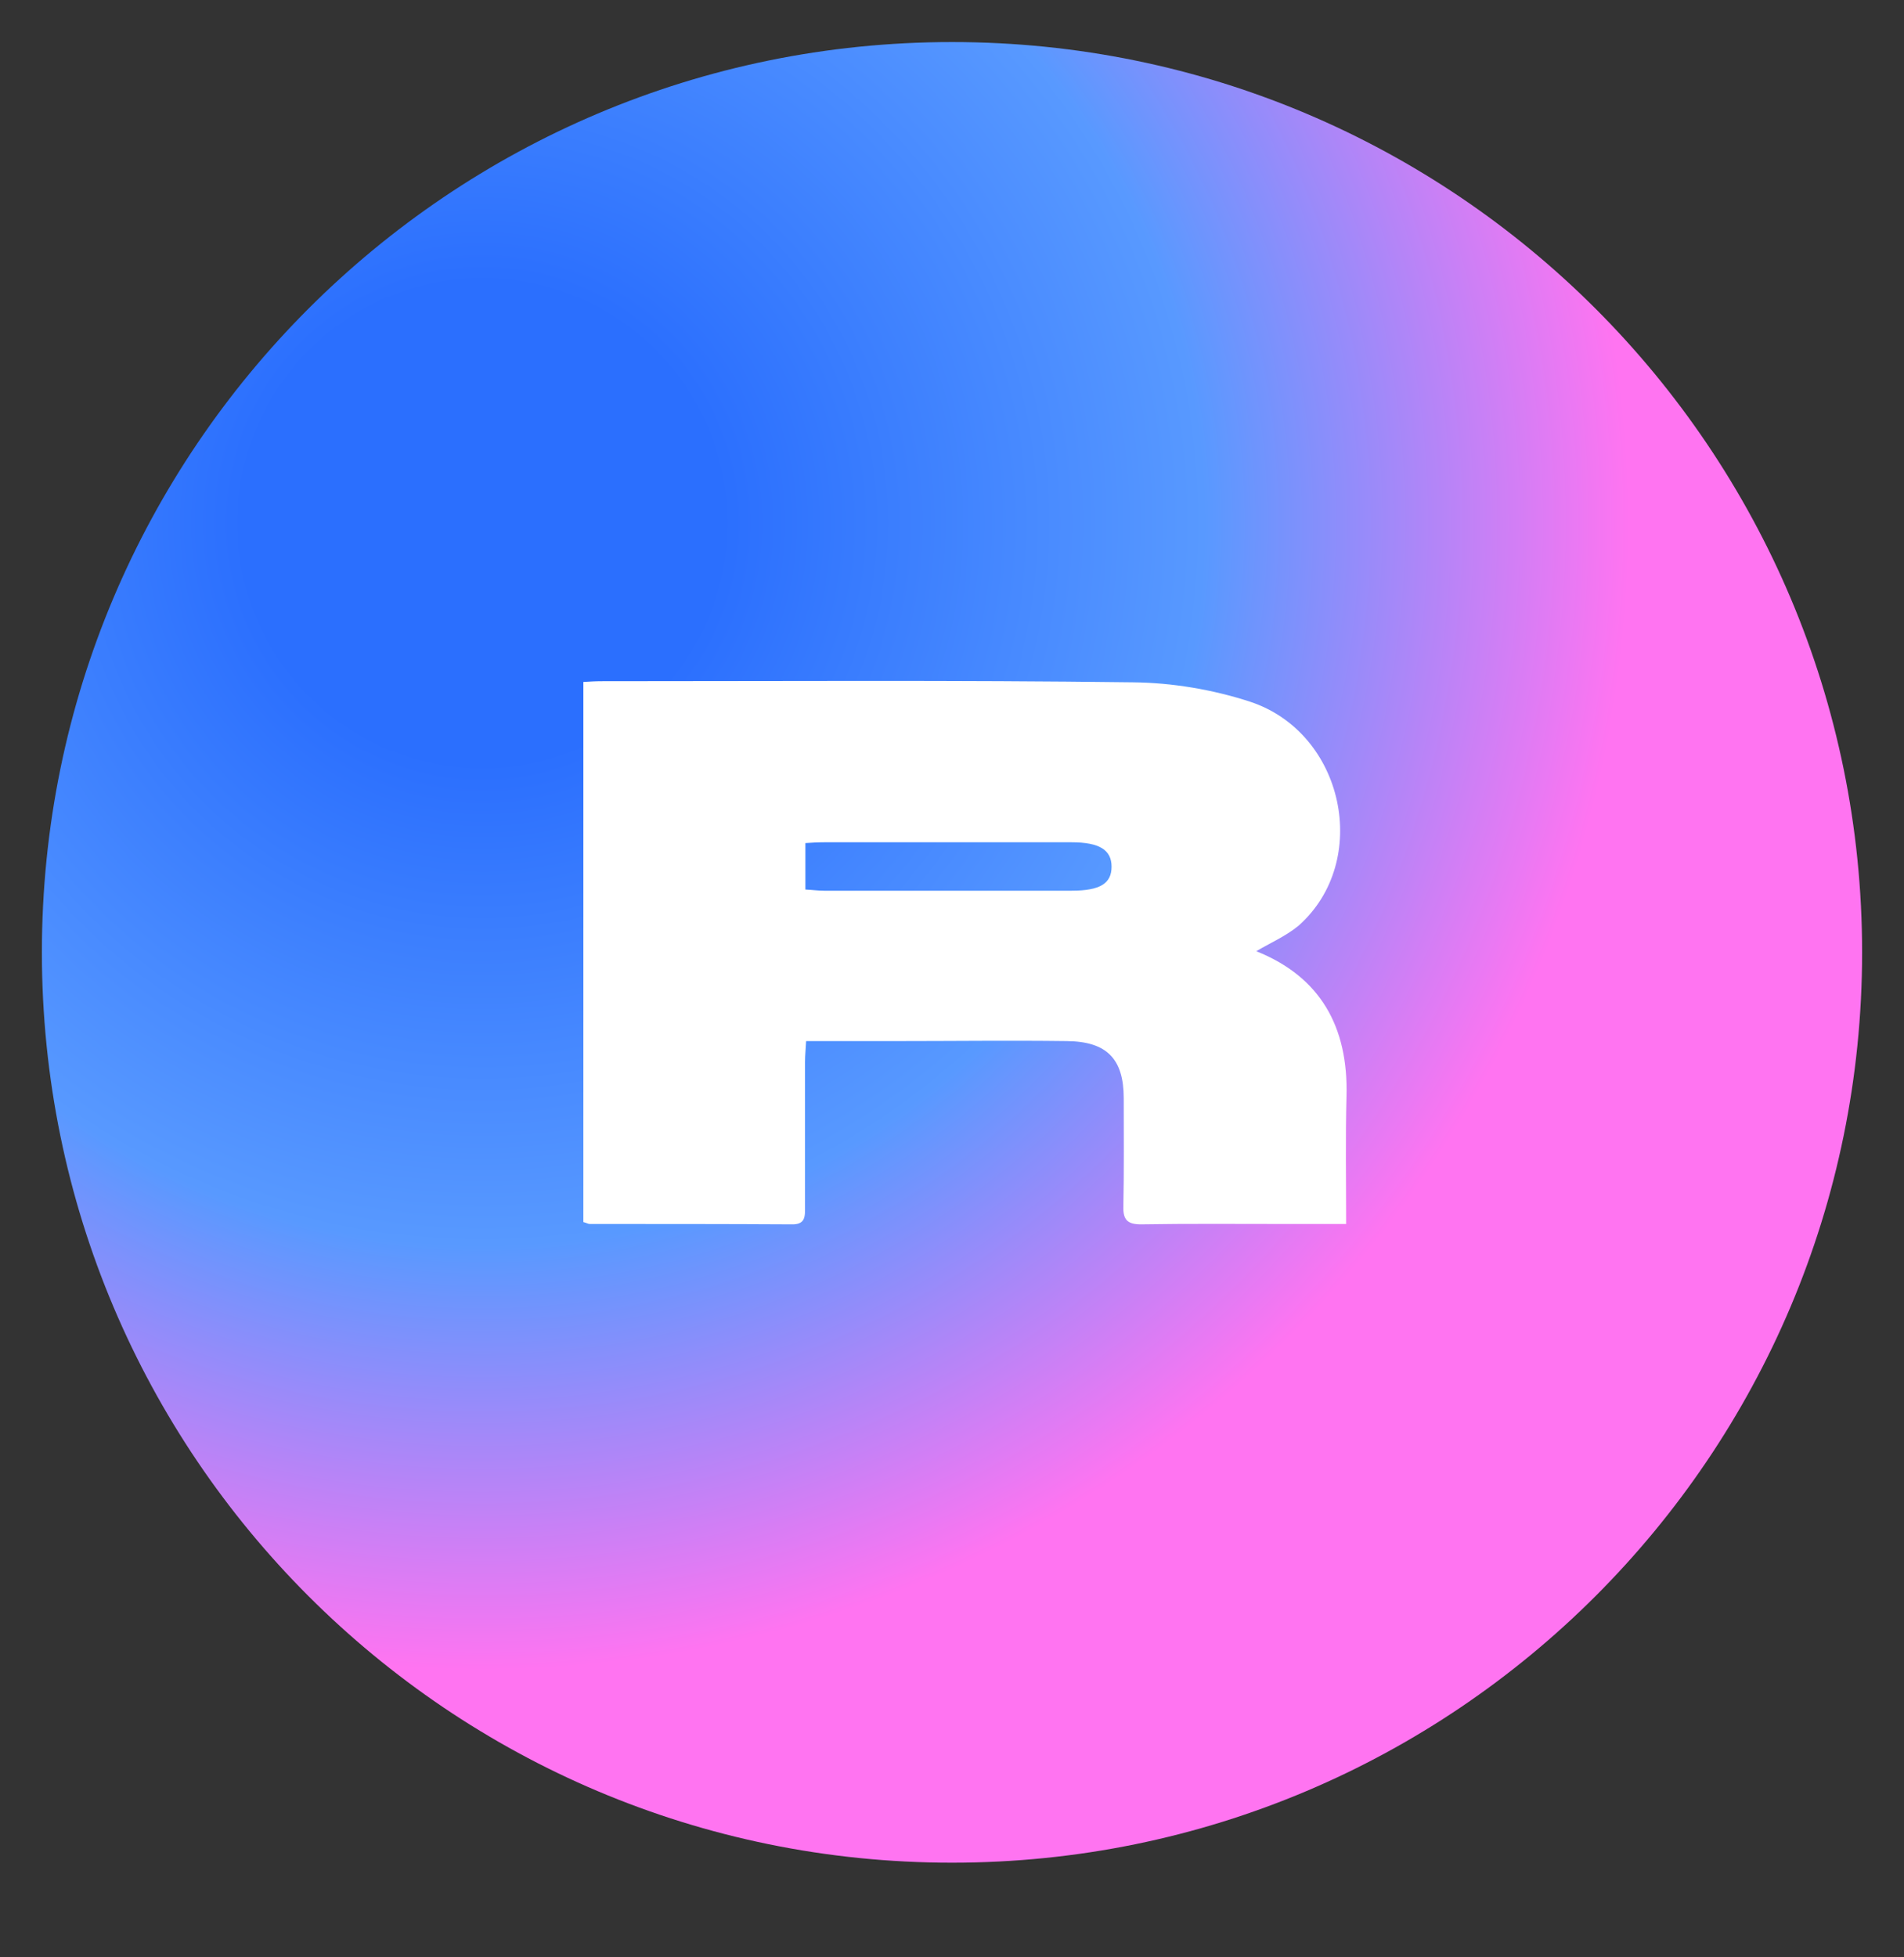 <svg width="36" height="37" viewBox="0 0 36 37" fill="none" xmlns="http://www.w3.org/2000/svg">
<rect x="0" y="0" width="36" height="37" fill="#333333" stroke="none"/>
<g clip-path="url(#clip0_1_15378)">
<path d="M18 35.211C27.504 35.211 35.208 27.507 35.208 18.003C35.208 8.499 27.504 0.795 18 0.795C8.496 0.795 0.792 8.499 0.792 18.003C0.792 27.507 8.496 35.211 18 35.211Z" fill="url(#paint0_radial_1_15378)"/>
<path d="M23.753 17.981C24.962 18.464 25.495 19.407 25.459 20.724C25.438 21.509 25.452 22.301 25.452 23.137C25.027 23.137 24.645 23.137 24.271 23.137C23.371 23.137 22.471 23.129 21.571 23.144C21.319 23.144 21.233 23.057 21.24 22.812C21.254 22.128 21.247 21.445 21.247 20.761C21.247 20.019 20.93 19.688 20.174 19.68C19.094 19.666 18.014 19.68 16.934 19.68C16.38 19.68 15.833 19.68 15.242 19.68C15.235 19.825 15.221 19.947 15.221 20.076C15.221 20.991 15.221 21.898 15.221 22.812C15.221 22.985 15.235 23.151 14.969 23.144C13.694 23.137 12.427 23.137 11.153 23.137C11.117 23.137 11.088 23.115 11.03 23.101C11.03 19.709 11.03 16.318 11.03 12.891C11.146 12.884 11.261 12.877 11.376 12.877C14.724 12.877 18.072 12.855 21.42 12.898C22.162 12.905 22.932 13.035 23.637 13.265C25.423 13.856 25.927 16.282 24.552 17.499C24.307 17.701 24.005 17.83 23.753 17.981ZM15.228 16.815C15.365 16.822 15.473 16.837 15.581 16.837C17.143 16.837 18.698 16.837 20.261 16.837C20.801 16.837 21.017 16.7 21.017 16.383C21.017 16.066 20.786 15.922 20.261 15.922C18.698 15.922 17.143 15.922 15.581 15.922C15.466 15.922 15.35 15.929 15.228 15.937C15.228 16.246 15.228 16.512 15.228 16.815Z" fill="white"/>
</g>
<defs>
<radialGradient id="paint0_radial_1_15378" cx="0" cy="0" r="1" gradientUnits="userSpaceOnUse" gradientTransform="translate(9.15 9.916) scale(26.878)">
<stop offset="0.168" stop-color="#2B6FFE"/>
<stop offset="0.506" stop-color="#5899FF"/>
<stop offset="0.804" stop-color="#FF74F1"/>
</radialGradient>
<clipPath id="clip0_1_15378">
<rect width="36" height="36" fill="white" transform="translate(0 0.578)"/>
</clipPath>
</defs>
</svg>
